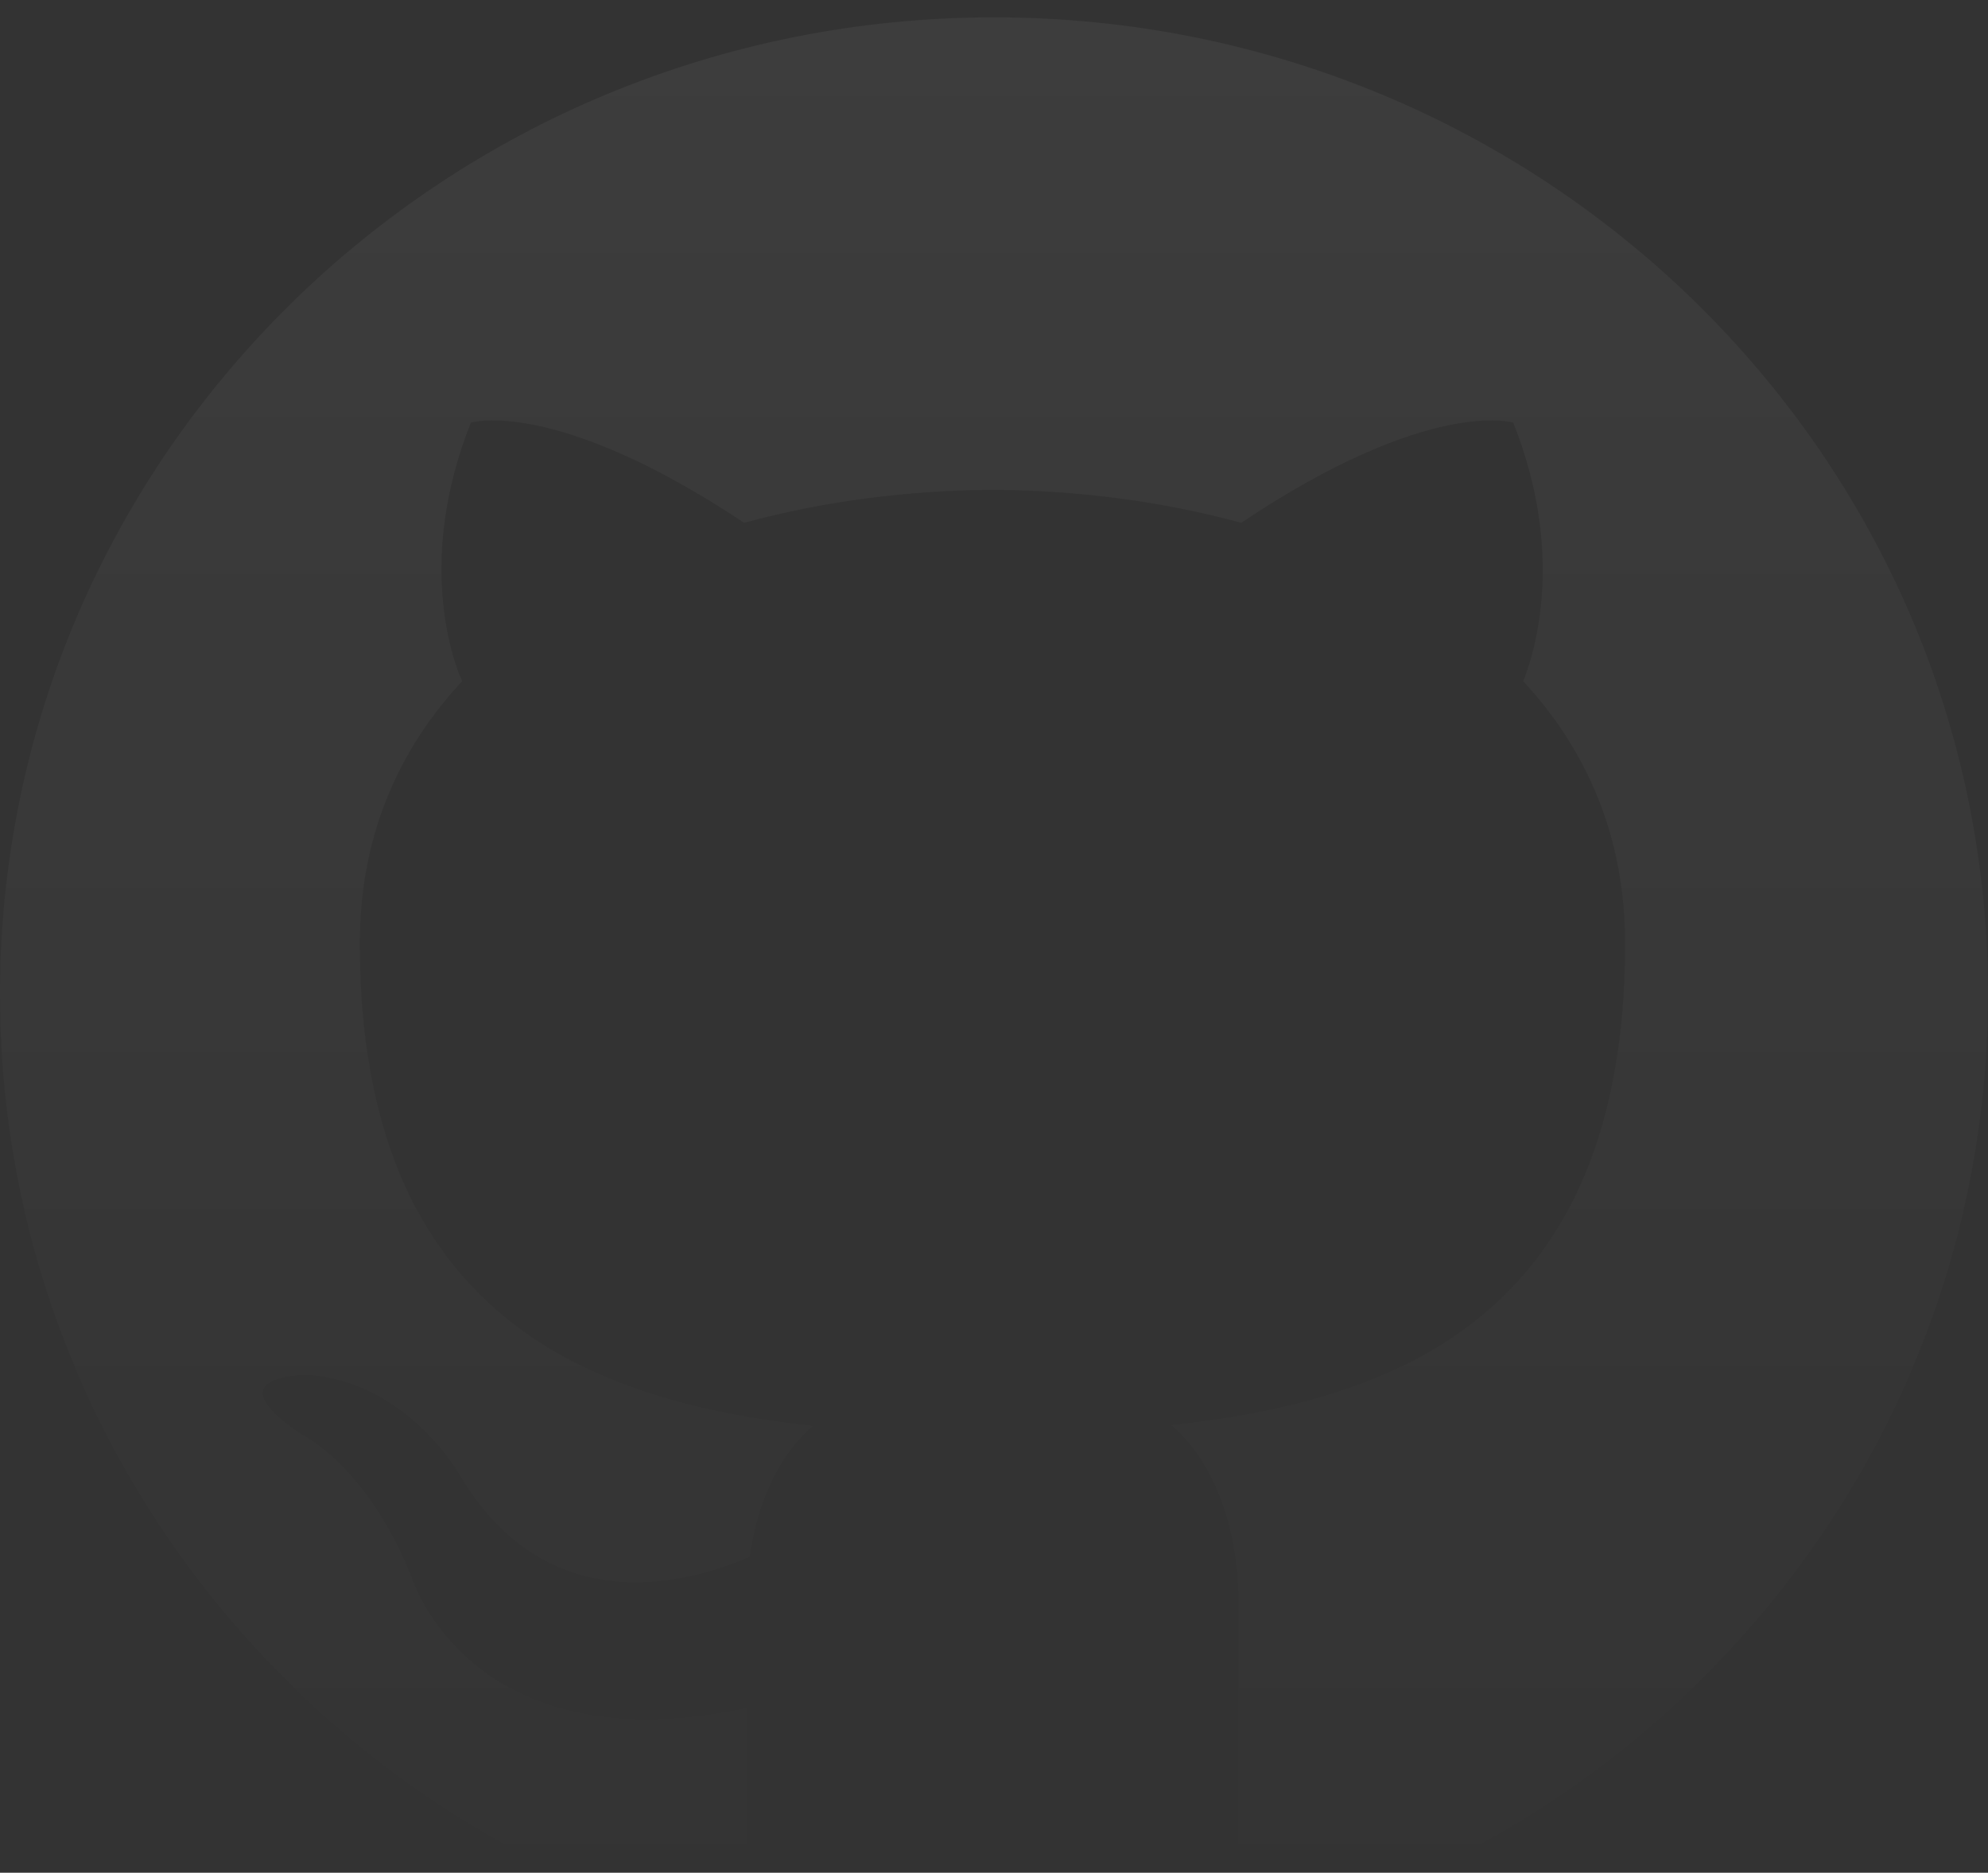 <svg width="688" height="648" viewBox="0 0 688 648" fill="none" xmlns="http://www.w3.org/2000/svg">
<rect x="0" y="0" width="688" height="648" fill="#333333" stroke="none"/>
<g opacity="0.05" clip-path="url(#clip0)">
<path d="M344 6C153.94 6 0 157.36 0 344.037C0 493.419 98.556 620.097 235.21 664.76C252.41 667.942 258.717 657.479 258.717 648.506C258.717 640.479 258.43 619.209 258.287 591.029C162.597 611.411 142.416 545.679 142.416 545.679C126.764 506.663 104.146 496.229 104.146 496.229C72.985 475.273 106.554 475.703 106.554 475.703C141.097 478.054 159.243 510.533 159.243 510.533C189.917 562.219 239.768 547.284 259.433 538.655C262.529 516.783 271.387 501.905 281.22 493.448C204.823 484.991 124.528 455.923 124.528 326.407C124.528 289.513 137.858 259.356 159.931 235.706C156.061 227.163 144.451 192.792 162.941 146.237C162.941 146.237 191.751 137.179 257.541 180.895C285.061 173.385 314.301 169.658 343.541 169.486C372.781 169.658 402.021 173.385 429.541 180.895C494.901 137.179 523.711 146.237 523.711 146.237C542.201 192.792 530.591 227.163 527.151 235.706C549.081 259.356 562.411 289.513 562.411 326.407C562.411 456.267 482.001 484.848 405.461 493.161C417.501 503.309 428.681 524.035 428.681 555.712C428.681 600.948 428.251 637.297 428.251 648.277C428.251 657.135 434.271 667.713 451.901 664.33C589.53 619.954 688 493.19 688 344.037C688 157.36 533.974 6 344 6Z" fill="url(#paint0_linear)"/>
</g>
<defs>
<linearGradient id="paint0_linear" x1="344" y1="6" x2="344" y2="665.343" gradientUnits="userSpaceOnUse">
<stop stop-color="white"/>
<stop offset="1" stop-color="white" stop-opacity="0"/>
</linearGradient>
<clipPath id="clip0">
<rect width="688" height="688" fill="white" transform="translate(0 -40)"/>
</clipPath>
</defs>
</svg>

